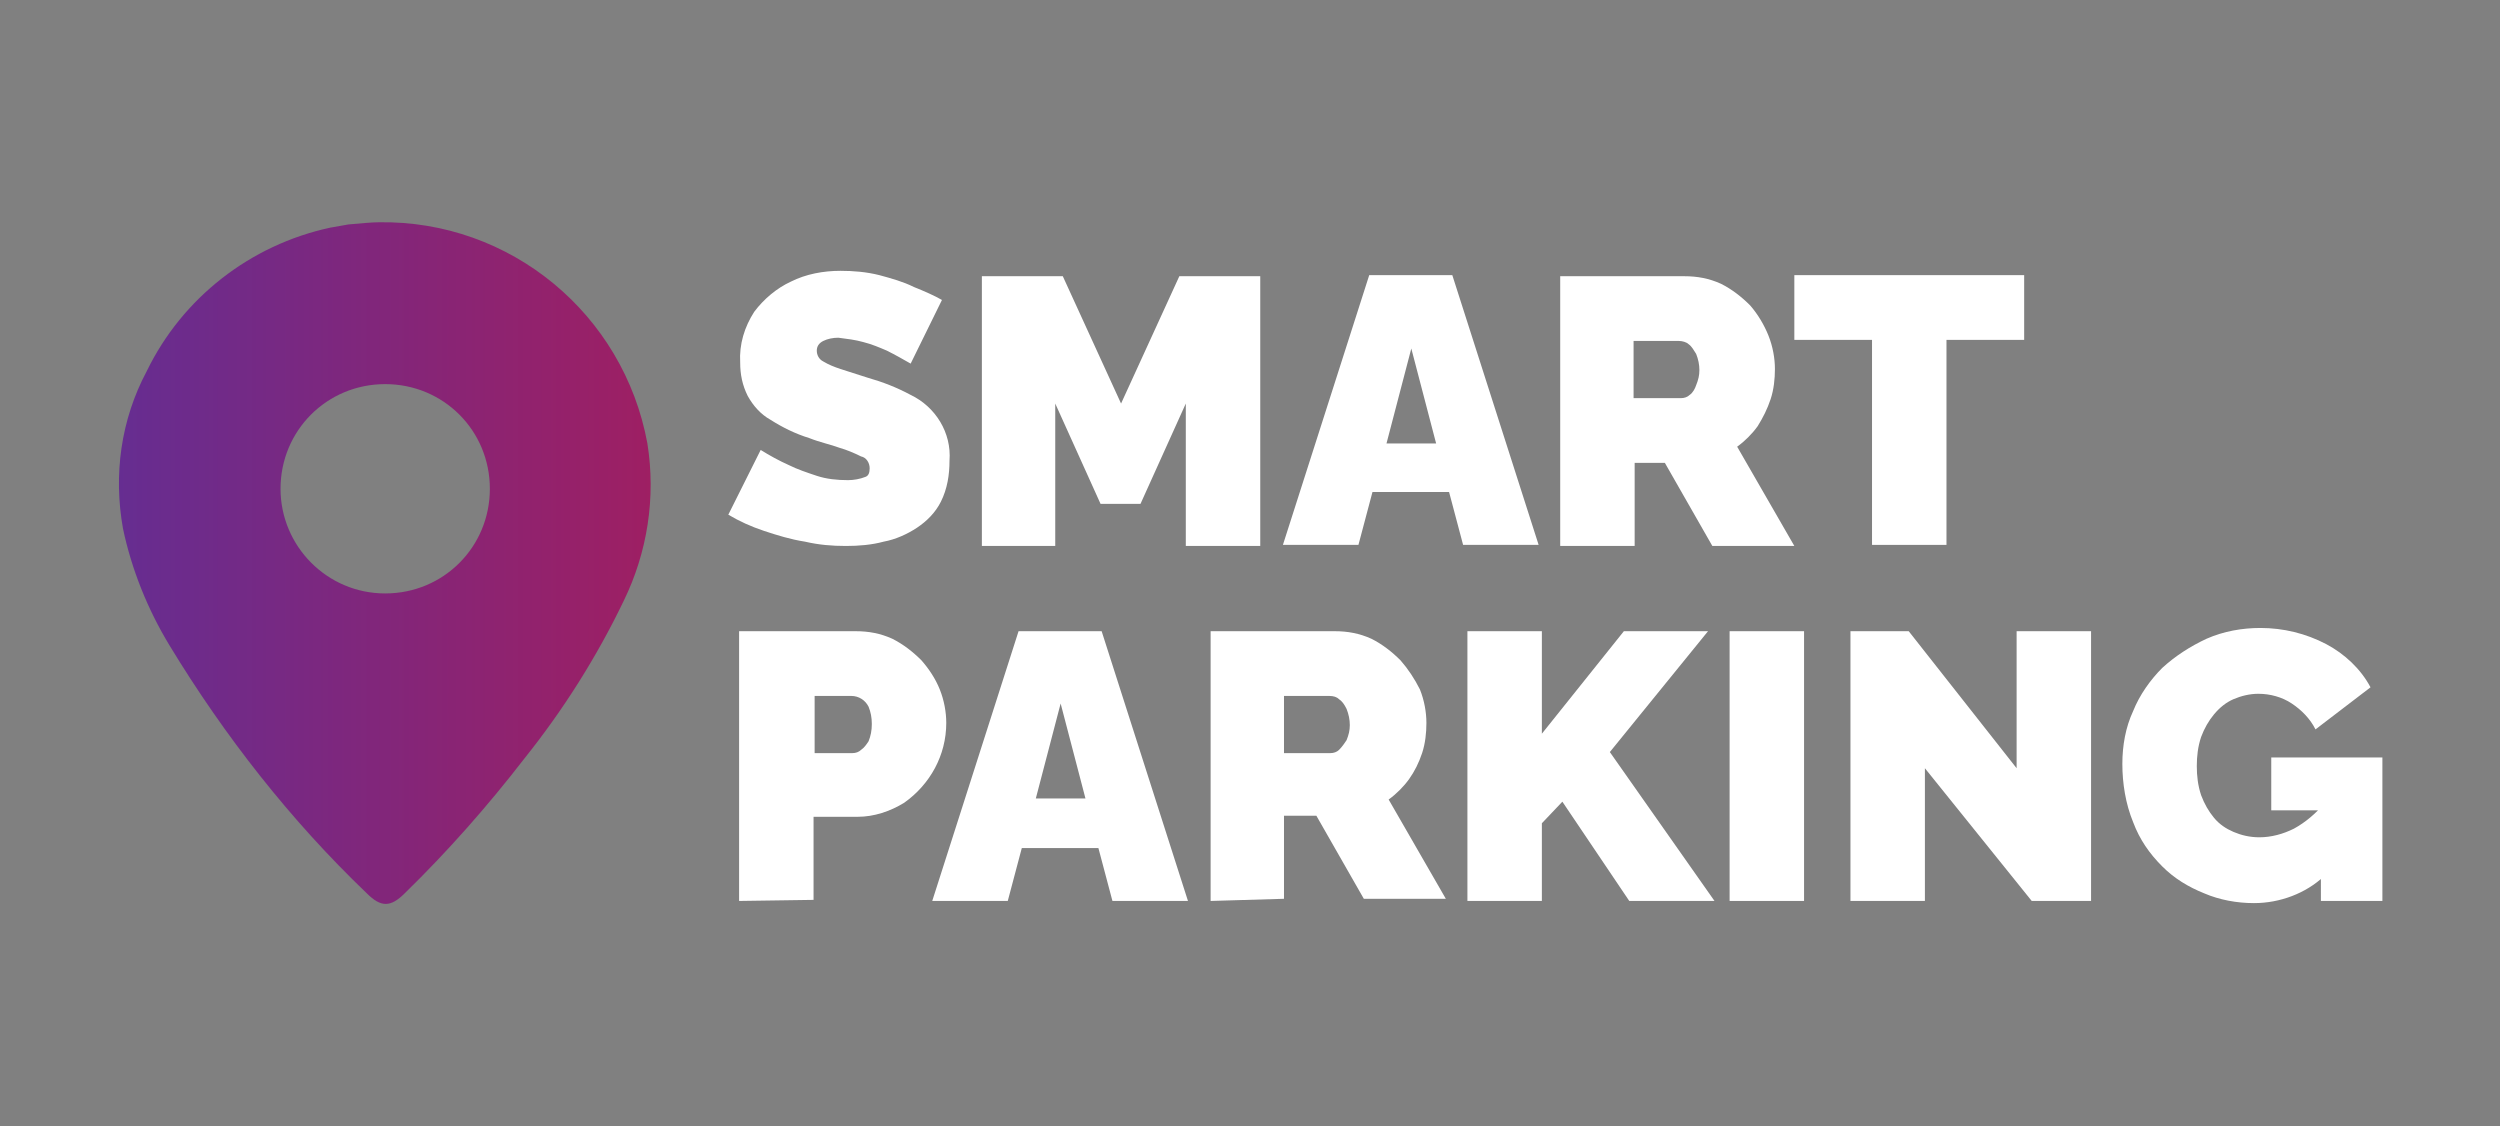 <?xml version="1.0" encoding="utf-8"?>
<!-- Generator: Adobe Illustrator 23.1.0, SVG Export Plug-In . SVG Version: 6.00 Build 0)  -->
<svg version="1.1" id="Layer_1" xmlns="http://www.w3.org/2000/svg" xmlns:xlink="http://www.w3.org/1999/xlink" x="0px" y="0px"
	 viewBox="0 0 231.7 104.4" style="enable-background:new 0 0 231.7 104.4;" xml:space="preserve">
<rect x="0" y="0" width="231.7" height="104.4" fill="#808080" stroke="none"/>
<style type="text/css">
	.st0{fill:url(#SVGID_1_);}
	.st1{fill:#FFFFFF;}
</style>
<title>parking-logo</title>
<linearGradient id="SVGID_1_" gradientUnits="userSpaceOnUse" x1="10.96" y1="51.672" x2="60.36" y2="51.672" gradientTransform="matrix(1 0 0 -1 0 103.89)">
	<stop  offset="0" style="stop-color:#662D91"/>
	<stop  offset="1" style="stop-color:#9E1F63"/>
</linearGradient>
<path class="st0" d="M35.1,20.6c12.2-0.2,22.7,8.5,24.9,20.5c0.8,5,0,10.1-2.2,14.6c-2.5,5.2-5.6,10.1-9.2,14.6
	c-3.4,4.4-7.1,8.6-11.1,12.5c-1.3,1.3-2.2,1.3-3.5,0c-7.1-6.8-13.2-14.6-18.3-23c-2-3.3-3.5-7-4.3-10.8c-0.9-5-0.2-10.1,2.2-14.6
	c3.3-6.8,9.6-11.7,17-13.3c0.6-0.1,1.1-0.2,1.7-0.3C33.4,20.7,34.5,20.6,35.1,20.6z M35.7,55c5.4,0,9.7-4.3,9.7-9.7
	s-4.3-9.7-9.7-9.7c-5.4,0-9.7,4.3-9.7,9.7c0,0,0,0,0,0C26,50.6,30.3,55,35.7,55z"/>
<path class="st1" d="M84.4,33.7c-0.7-0.4-1.4-0.8-2.2-1.2c-0.7-0.3-1.4-0.6-2.2-0.8c-0.7-0.2-1.5-0.3-2.3-0.4c-0.5,0-1,0.1-1.4,0.3
	c-0.4,0.2-0.6,0.5-0.6,0.9c0,0.4,0.2,0.8,0.6,1c0.5,0.3,1,0.5,1.6,0.7l2.5,0.8c1.4,0.4,2.7,0.9,4,1.6c2.3,1.1,3.8,3.5,3.6,6.1
	c0,1.3-0.2,2.6-0.8,3.8c-0.5,1-1.3,1.8-2.2,2.4c-0.9,0.6-2,1.1-3.1,1.3c-1.1,0.3-2.3,0.4-3.5,0.4c-1.3,0-2.5-0.1-3.8-0.4
	c-1.3-0.2-2.6-0.6-3.8-1c-1.2-0.4-2.3-0.9-3.3-1.5l3-6c0.8,0.5,1.7,1,2.6,1.4c0.8,0.4,1.7,0.7,2.6,1c0.9,0.3,1.9,0.4,2.9,0.4
	c0.5,0,1.1-0.1,1.6-0.3c0.3-0.1,0.4-0.4,0.4-0.8c0-0.5-0.3-1-0.8-1.1c-0.6-0.3-1.3-0.6-2-0.8c-0.8-0.3-1.8-0.5-2.8-0.9
	c-1.3-0.4-2.5-1-3.6-1.7c-0.9-0.5-1.6-1.3-2.1-2.2c-0.5-1-0.7-2-0.7-3.1c-0.1-1.7,0.4-3.3,1.3-4.7c0.9-1.2,2.1-2.2,3.4-2.8
	c1.4-0.7,3-1,4.6-1c1.2,0,2.4,0.1,3.6,0.4c1.1,0.3,2.2,0.6,3.2,1.1c1,0.4,1.9,0.8,2.6,1.2L84.4,33.7z"/>
<path class="st1" d="M109.9,50.6V37.4l-4.2,9.3h-3.7l-4.2-9.3v13.2H91v-25h7.5l5.4,11.8l5.4-11.8h7.5v25H109.9z"/>
<path class="st1" d="M126.9,25.5h7.7l8,25h-7l-1.3-4.9h-7.1l-1.3,4.9h-7L126.9,25.5z M133.1,41.1l-2.3-8.8l-2.3,8.8H133.1z"/>
<path class="st1" d="M144.6,50.6v-25h11.5c1.2,0,2.3,0.2,3.4,0.7c1,0.5,1.9,1.2,2.7,2c0.7,0.8,1.3,1.8,1.7,2.8
	c0.4,1,0.6,2.1,0.6,3.1c0,0.9-0.1,1.9-0.4,2.8c-0.3,0.9-0.7,1.7-1.2,2.5c-0.5,0.7-1.2,1.4-1.9,1.9l5.3,9.2h-7.6l-4.4-7.7h-2.8v7.7
	H144.6z M151.5,36.9h4.3c0.3,0,0.6-0.1,0.8-0.3c0.3-0.2,0.5-0.6,0.6-0.9c0.2-0.5,0.3-0.9,0.3-1.4c0-0.5-0.1-1-0.3-1.5
	c-0.2-0.3-0.4-0.7-0.7-0.9c-0.2-0.2-0.6-0.3-0.9-0.3h-4.2V36.9z"/>
<path class="st1" d="M187.6,31.5h-7.2v19h-6.9v-19h-7.2v-6h21.3V31.5z"/>
<path class="st1" d="M68.5,83.5v-25h10.8c1.2,0,2.3,0.2,3.4,0.7c1,0.5,1.9,1.2,2.7,2c0.7,0.8,1.3,1.7,1.7,2.7c0.4,1,0.6,2.1,0.6,3.1
	c0,3-1.5,5.7-3.9,7.4c-1.3,0.8-2.8,1.3-4.3,1.3h-4.1v7.7L68.5,83.5z M75.4,69.8H79c0.3,0,0.6-0.1,0.8-0.3c0.3-0.2,0.5-0.5,0.7-0.8
	c0.2-0.5,0.3-1,0.3-1.6c0-0.6-0.1-1.1-0.3-1.6c-0.3-0.6-0.9-1-1.6-1h-3.4V69.8z"/>
<path class="st1" d="M94.4,58.5h7.7l8,25h-7l-1.3-4.9h-7.1l-1.3,4.9h-7L94.4,58.5z M100.6,74l-2.3-8.8L96,74H100.6z"/>
<path class="st1" d="M112.2,83.5v-25h11.5c1.2,0,2.3,0.2,3.4,0.7c1,0.5,1.9,1.2,2.7,2c0.7,0.8,1.3,1.7,1.8,2.7
	c0.4,1,0.6,2.1,0.6,3.1c0,0.9-0.1,1.9-0.4,2.8c-0.3,0.9-0.7,1.7-1.2,2.4c-0.5,0.7-1.2,1.4-1.9,1.9l5.3,9.2h-7.6l-4.4-7.7H119v7.7
	L112.2,83.5z M119,69.8h4.3c0.3,0,0.6-0.1,0.8-0.3c0.3-0.3,0.5-0.6,0.7-0.9c0.2-0.5,0.3-0.9,0.3-1.4c0-0.5-0.1-1-0.3-1.5
	c-0.2-0.4-0.4-0.7-0.7-0.9c-0.2-0.2-0.5-0.3-0.9-0.3h-4.2L119,69.8z"/>
<path class="st1" d="M136,83.5v-25h6.9V68l7.6-9.5h7.8l-9.1,11.2l9.7,13.8H151l-6.2-9.2l-1.9,2v7.2L136,83.5z"/>
<path class="st1" d="M160.3,83.5v-25h6.9v25H160.3z"/>
<path class="st1" d="M178.4,71.2v12.3h-6.9v-25h5.4l10,12.7V58.5h6.9v25h-5.5L178.4,71.2z"/>
<path class="st1" d="M208.9,83.7c-1.6,0-3.2-0.3-4.6-0.9c-1.5-0.6-2.8-1.4-3.9-2.5c-1.2-1.2-2.1-2.5-2.7-4.1c-0.7-1.7-1-3.6-1-5.4
	c0-1.7,0.3-3.4,1-4.9c0.6-1.5,1.6-2.9,2.7-4c1.2-1.1,2.6-2,4.1-2.7c1.6-0.7,3.3-1,5-1c2.1,0,4.2,0.5,6.1,1.5c1.7,0.9,3.2,2.3,4.1,4
	l-5.1,3.9c-0.5-1-1.3-1.8-2.2-2.4c-0.9-0.6-2-0.9-3.1-0.9c-0.8,0-1.6,0.2-2.3,0.5c-0.7,0.3-1.3,0.8-1.8,1.4
	c-0.5,0.6-0.9,1.3-1.2,2.1c-0.3,0.9-0.4,1.8-0.4,2.7c0,0.9,0.1,1.8,0.4,2.7c0.3,0.8,0.7,1.5,1.2,2.1c0.5,0.6,1.1,1,1.8,1.3
	c0.7,0.3,1.5,0.5,2.4,0.5c1.1,0,2.2-0.3,3.2-0.8c1.1-0.6,2-1.4,2.8-2.3v6.7C213.7,82.8,211.3,83.7,208.9,83.7z M215.1,75.1h-4.6
	v-4.9h10.3v13.3h-5.7V75.1z"/>
</svg>
